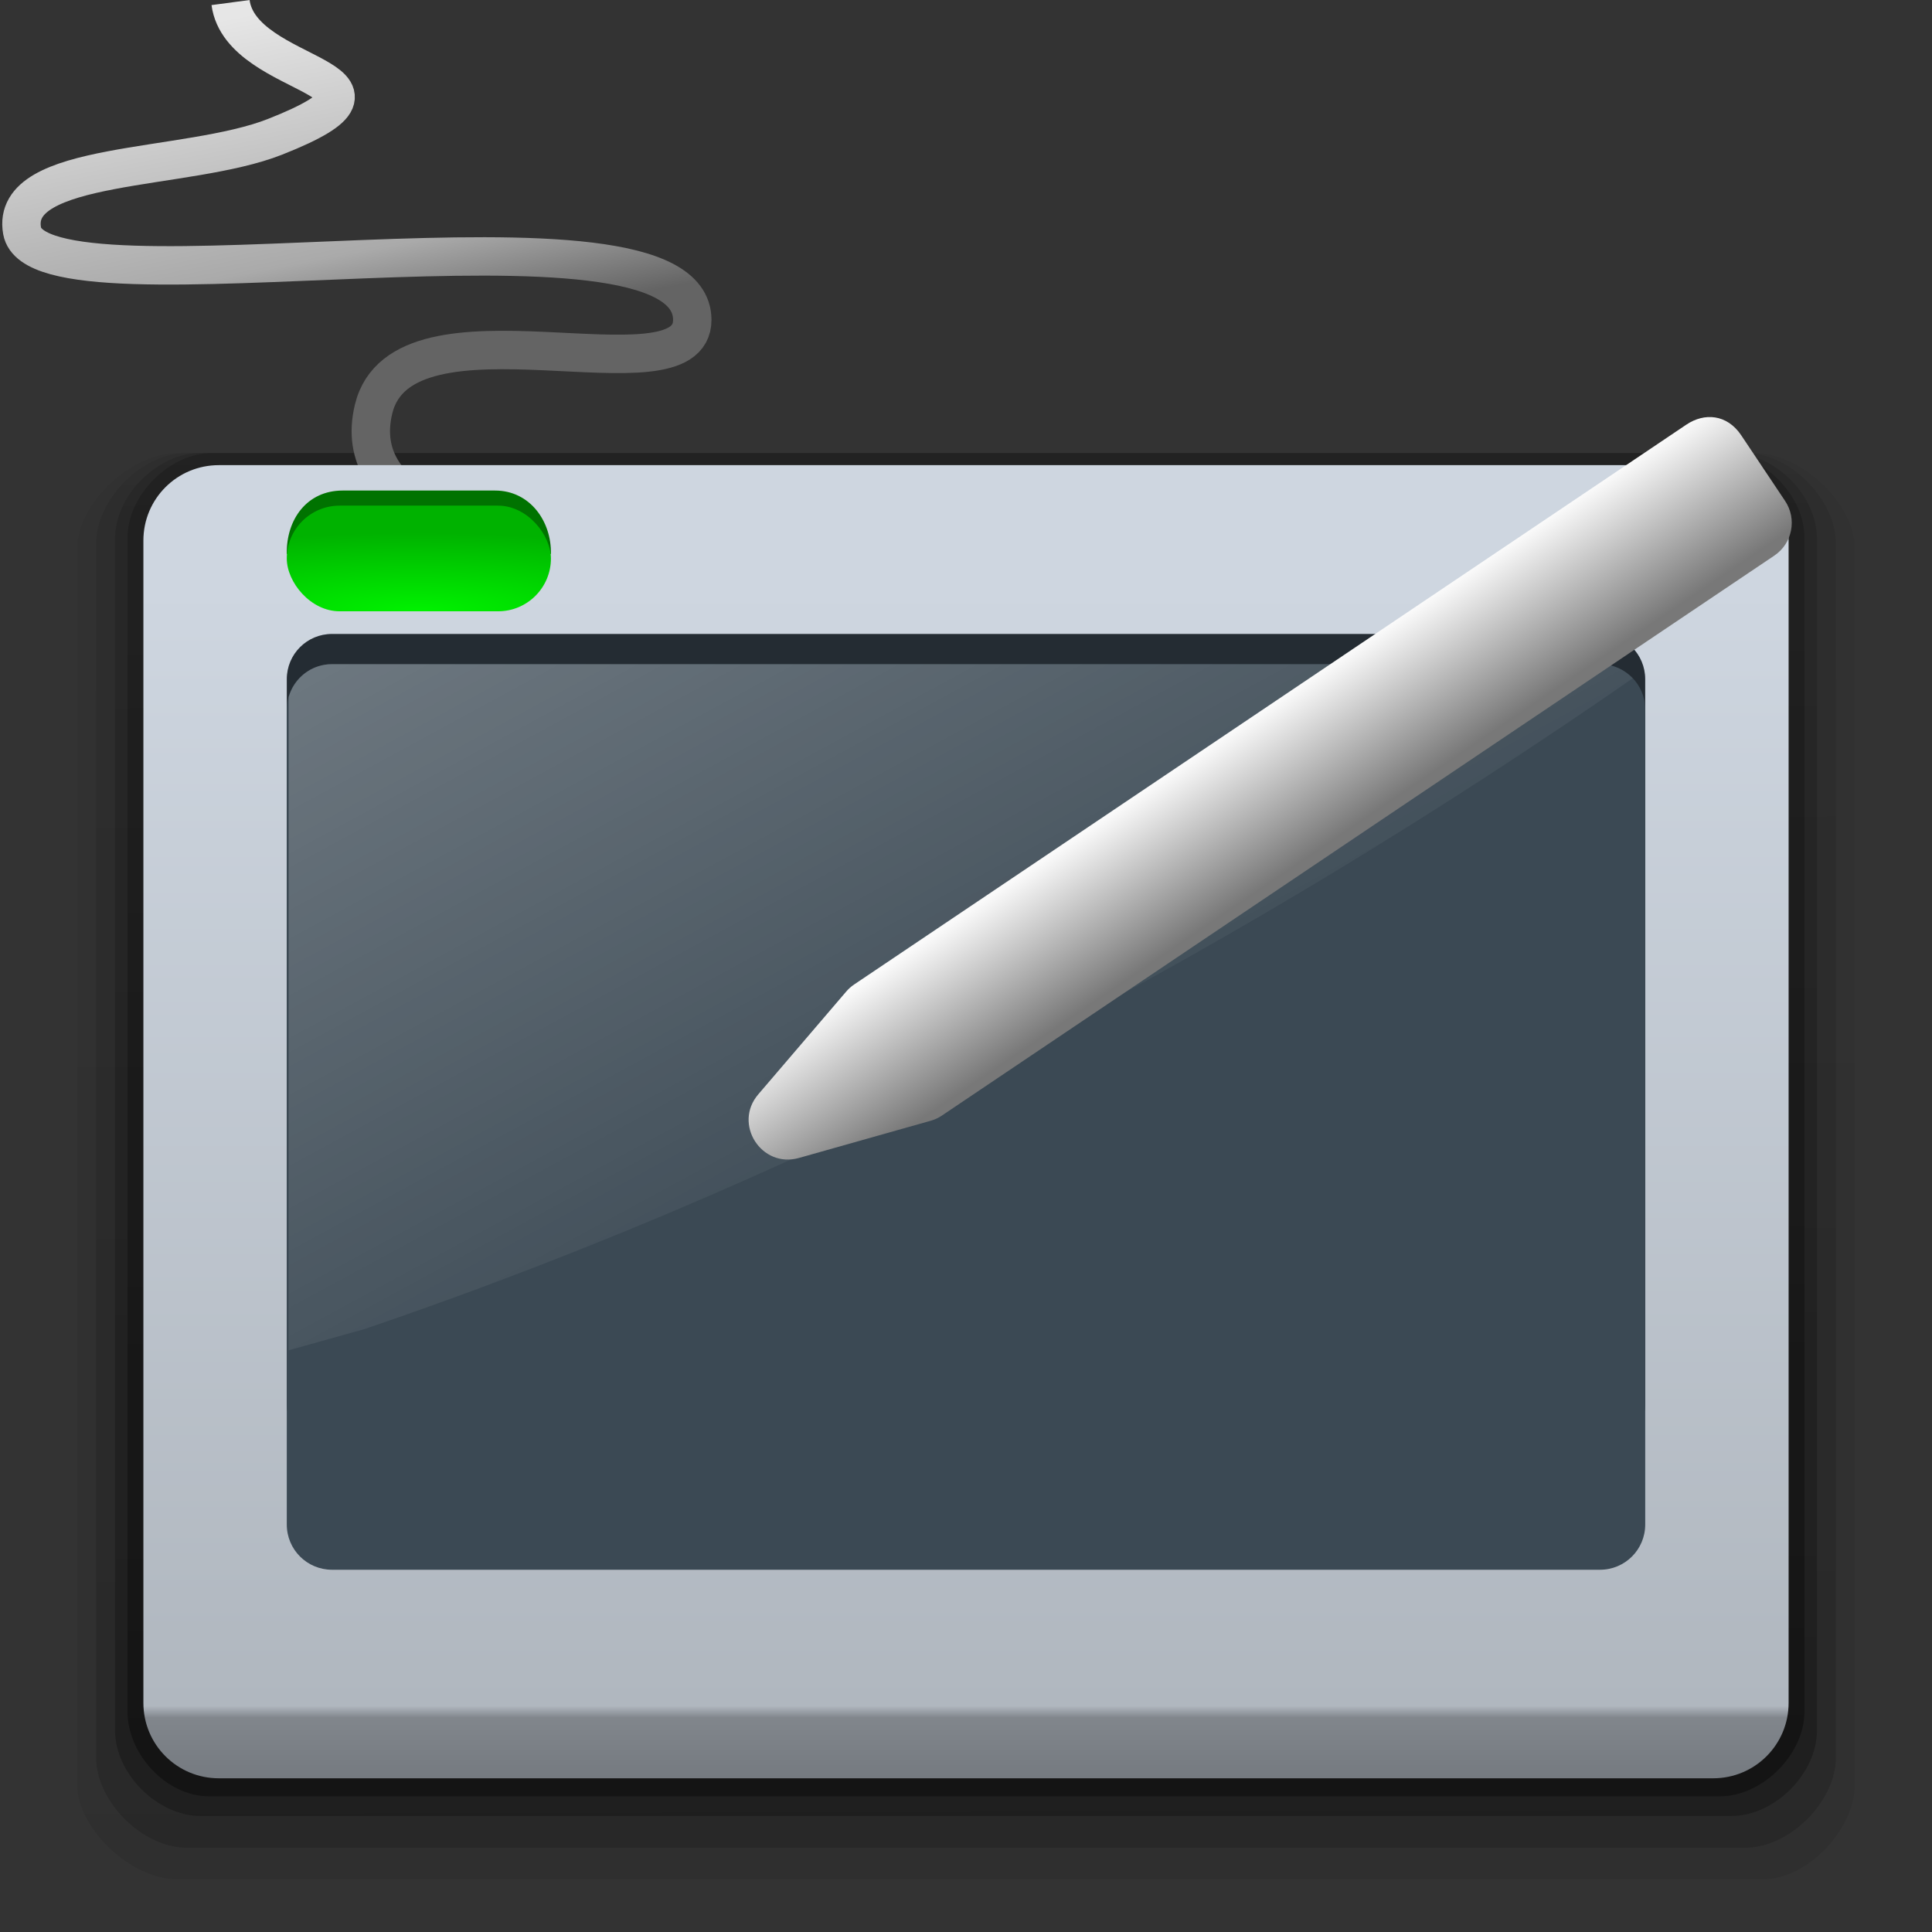 <svg width="128" version="1.0" xmlns="http://www.w3.org/2000/svg" height="128" xmlns:xlink="http://www.w3.org/1999/xlink">
<rect width="100%" height="100%" fill="#333333" stroke="none"/>
<defs>
<linearGradient id="linearGradient3864">
<stop offset="0" style="stop-color:#fafafa"/>
<stop offset="1" style="stop-color:#787878"/>
</linearGradient>
<linearGradient id="linearGradient1785">
<stop offset="0"/>
<stop offset="1" style="stop-opacity:.35"/>
</linearGradient>
<linearGradient id="linearGradient5073">
<stop offset="0" style="stop-color:#ced6e0"/>
<stop offset="0.94" style="stop-color:#b0b7bf"/>
<stop offset="0.95" style="stop-color:#81868c"/>
<stop offset="1" style="stop-color:#757a80"/>
</linearGradient>
<linearGradient id="linearGradient2822">
<stop offset="0" style="stop-color:#00f200"/>
<stop offset="1" style="stop-color:#00b200"/>
</linearGradient>
<linearGradient id="linearGradient4168">
<stop offset="0" style="stop-color:#fff;stop-opacity:.392"/>
<stop offset="1" style="stop-color:#fff;stop-opacity:0"/>
</linearGradient>
<linearGradient id="linearGradient4407">
<stop offset="0" style="stop-color:#e6e6e6"/>
<stop offset="0.563" style="stop-color:#aaa"/>
<stop offset="0.77" style="stop-color:#646464"/>
<stop offset="1" style="stop-color:#646464"/>
</linearGradient>
<linearGradient gradientTransform="matrix(2.082,0,0,1.649,-48.443,-12.961)" xlink:href="#linearGradient4407" id="linearGradient4433" y1="8.513" x1="30.834" y2="25.94" x2="35.053" gradientUnits="userSpaceOnUse"/>
<linearGradient gradientTransform="matrix(1.794,0.356,-0.356,1.794,30.99,49.269)" xlink:href="#linearGradient3864" id="linearGradient4050" y1="6.262" x1="15.158" y2="9.977" gradientUnits="userSpaceOnUse" x2="18.918"/>
<linearGradient gradientTransform="matrix(0.991,0,0,1.038,0.582,-1.494)" xlink:href="#linearGradient5073" id="linearGradient1523" y1="38.817" x1="9" y2="114.89" x2="9" gradientUnits="userSpaceOnUse"/>
<linearGradient xlink:href="#linearGradient1785" id="linearGradient1795" y1="120.013" x1="11.622" y2="8.868" x2="11.423" gradientUnits="userSpaceOnUse"/>
<linearGradient xlink:href="#linearGradient1785" id="linearGradient1811" y1="123.612" x1="11.717" y2="8.868" x2="11.423" gradientUnits="userSpaceOnUse"/>
<linearGradient gradientTransform="matrix(0.981,0,0,0.716,2.264,27.503)" xlink:href="#linearGradient4168" id="linearGradient4174" y1="23.541" x1="18.099" y2="78.463" x2="58.963" gradientUnits="userSpaceOnUse"/>
<linearGradient xlink:href="#linearGradient1785" id="linearGradient1803" y1="121.813" x1="12.155" y2="8.868" x2="11.423" gradientUnits="userSpaceOnUse"/>
<linearGradient xlink:href="#linearGradient1785" id="linearGradient1787" y1="119.013" x1="13.862" y2="8.619" x2="13.669" gradientUnits="userSpaceOnUse"/>
<radialGradient fx="27.815" fy="45.751" cx="27.815" cy="45.751" gradientTransform="matrix(3.01,0.006,-0.001,0.592,-55.925,13.234)" xlink:href="#linearGradient2822" id="radialGradient889" r="8.75" gradientUnits="userSpaceOnUse"/>
</defs>
<path style="opacity:.07;fill:url(#linearGradient1811)" d="m 11.717,30.013 h 104.566 c 2.993,0 6.602,3.309 6.602,6.302 v 81.895 c 0,2.993 -3.109,6.303 -6.102,6.303 h -105.066 c -2.993,0 -6.602,-3.309 -6.602,-6.302 v -81.895 c 0,-2.993 3.609,-6.302 6.602,-6.302 z "/>
<path style="opacity:.15;fill:url(#linearGradient1803)" d="m 12.355,30.013 h 103.29 c 2.929,0 5.987,3.058 5.987,5.987 v 80.425 c 0,2.929 -3.058,5.988 -5.987,5.988 h -103.29 c -2.929,0 -5.987,-3.059 -5.987,-5.988 v -80.425 c 0,-2.929 3.058,-5.987 5.987,-5.987 z "/>
<path style="opacity:.25;fill:url(#linearGradient1795)" d="m 13.293,30.013 h 101.414 c 2.866,0 5.672,2.807 5.672,5.672 v 78.955 c 0,2.866 -2.807,5.673 -5.672,5.673 h -101.414 c -2.866,0 -5.672,-2.807 -5.672,-5.673 v -78.955 c 0,-2.866 2.807,-5.672 5.672,-5.672 z "/>
<path style="opacity:.35;fill:url(#linearGradient1787)" d="m 14.062,30.013 h 99.875 c 2.834,0 5.615,2.782 5.615,5.615 v 77.77 c 0,2.834 -2.781,5.615 -5.615,5.615 h -100.076 c -2.834,0 -5.414,-2.781 -5.414,-5.615 v -77.77 c 0,-2.834 2.781,-5.615 5.615,-5.615 z "/>
<path style="fill:none;stroke:url(#linearGradient4433);stroke-width:2.545" d="m 32.356,35.202 c 0,0 -9.195,-1.556 -7.603,-8.108 1.937,-7.973 21.112,-0.287 21.112,-5.901 0,-9.017 -43.297,0.263 -44.401,-5.901 -0.841,-4.697 10.92,-3.923 16.759,-6.229 10.237,-4.043 -2.251,-3.653 -2.948,-8.894"/>
<path style="fill:url(#linearGradient1523)" d="m 14.5,30.817 h 99 c 2.77,0 5,2.23 5,5 v 77 c 0,2.77 -2.23,5 -5,5 h -99 c -2.77,0 -5,-2.23 -5,-5 v -77 c 0,-2.77 2.23,-5 5,-5 z"/>
<path style="fill:#242c33" d="m 22,42 h 84 c 1.662,0 3,1.338 3,3 v 48 c 0,1.662 -1.338,3 -3,3 H 22 c -1.662,0 -3,-1.338 -3,-3 V 45 c 0,-1.662 1.338,-3 3,-3 z"/>
<path style="fill:#3b4954" d="m 22,44 h 84 c 1.662,0 3,1.338 3,3 v 54 c 0,1.662 -1.338,3 -3,3 H 22 c -1.662,0 -3,-1.338 -3,-3 V 47 c 0,-1.662 1.338,-3 3,-3 z"/>
<path style="fill:#007300" d="m 22.7,32.5 h 10.1 c 2.317,0 3.745,2.046 3.7,4.2 H 19 c -0.04,-2.292 1.339,-4.2 3.7,-4.2 z"/>
<rect width="17.5" x="19" y="33.5" rx="3.5" height="7" style="fill:url(#radialGradient889)"/>
<path style="opacity:.65;fill:url(#linearGradient4174);fill-rule:evenodd" d="m 22,44 c -1.375,0 -2.516,0.922 -2.873,2.18 V 89.459 l 5.004,-1.4 C 54.568,77.717 83.148,62.308 108.174,44.939 107.628,44.363 106.86,44 106,44 Z"/>
<path style="fill:url(#linearGradient4050)" d="m 111.732,28.129 -55.143,37.096 c -0.196,0.132 -0.374,0.291 -0.527,0.471 l -5.826,6.809 c -1.68,1.965 0.209,4.916 2.697,4.213 l 8.729,-2.465 c 0.266,-0.075 0.519,-0.193 0.748,-0.348 l 55.145,-37.096 c 1.194,-0.804 1.513,-2.422 0.713,-3.619 l -2.904,-4.346 c -0.95,-1.421 -2.458,-1.504 -3.631,-0.715 z "/>
</svg>
